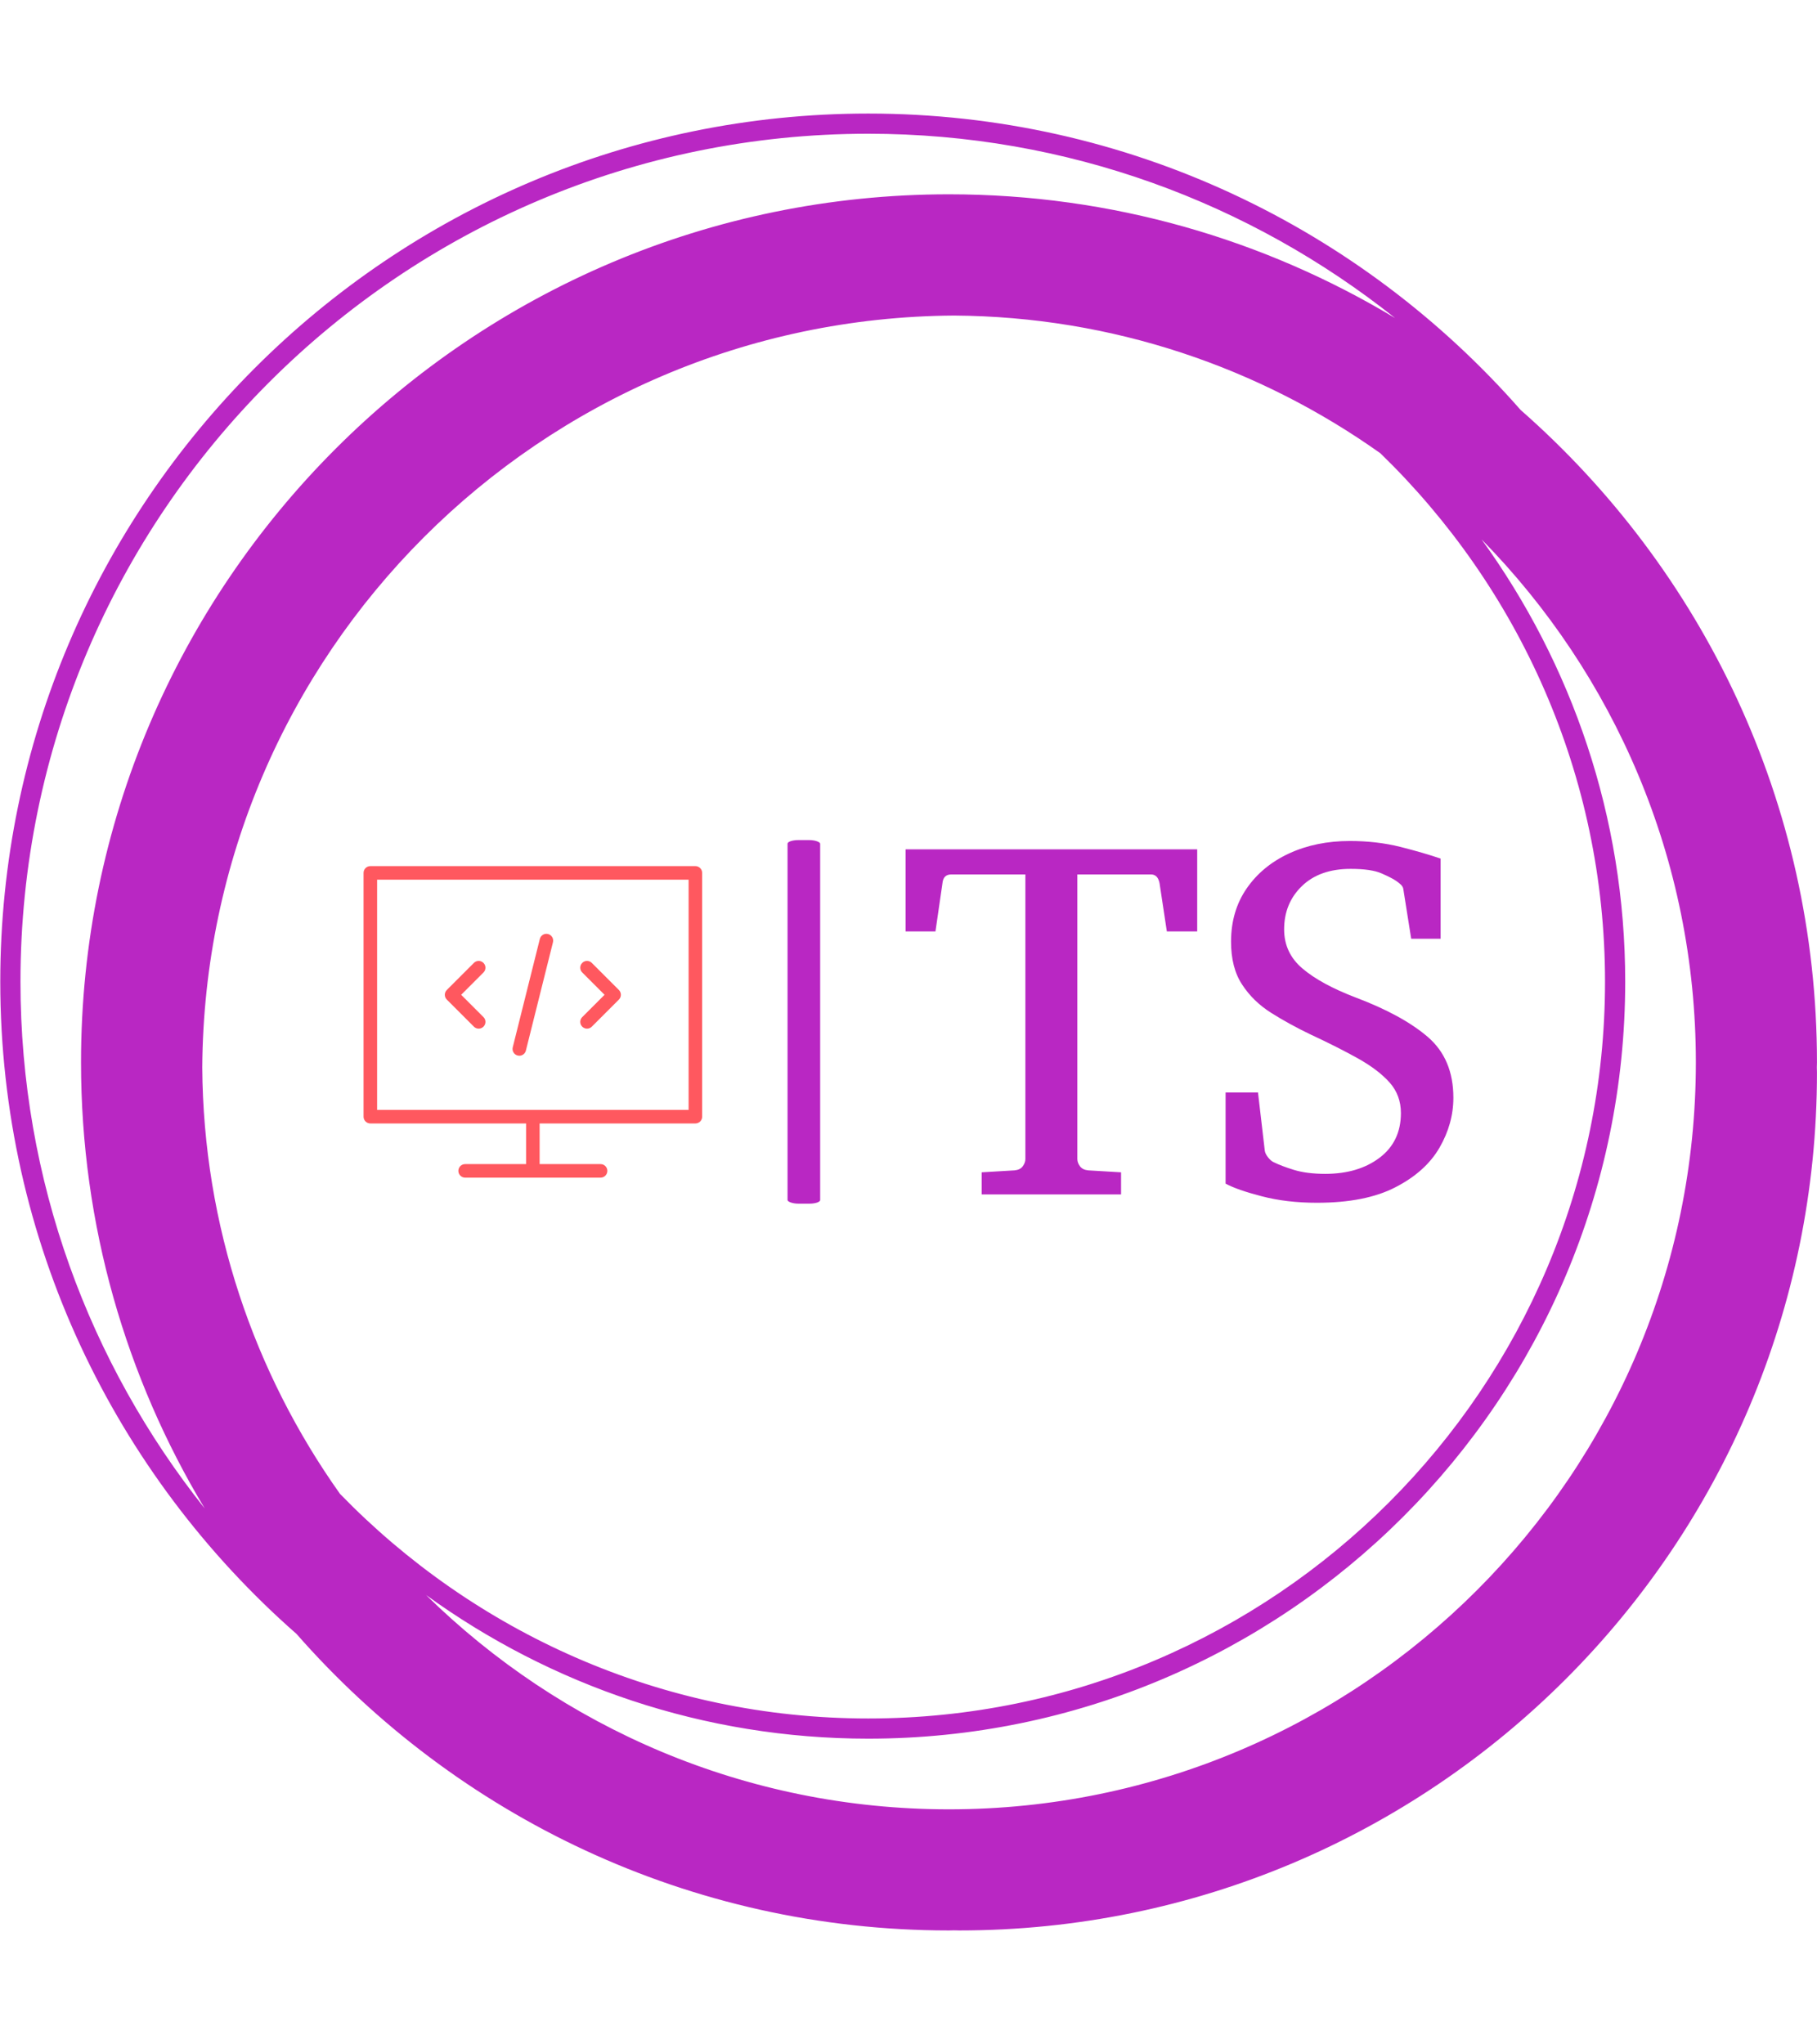 <svg xmlns="http://www.w3.org/2000/svg" version="1.1" xmlns:xlink="http://www.w3.org/1999/xlink" xmlns:svgjs="http://svgjs.dev/svgjs" width="1500" height="1687" viewBox="0 0 1500 1687"><g transform="matrix(1,0,0,1,0.001,0)"><svg viewBox="0 0 320 360" data-background-color="#ffffff" preserveAspectRatio="xMidYMid meet" height="1687" width="1500" xmlns="http://www.w3.org/2000/svg" xmlns:xlink="http://www.w3.org/1999/xlink"><g id="tight-bounds" transform="matrix(1,0,0,1,-0,0)"><svg viewBox="0 0 320 360" height="360" width="320"><g><svg></svg></g><g><svg viewBox="0 0 320 360" height="360" width="320"><g><path transform="translate(-17.778,2.222) scale(3.556,3.556)" d="M95 52c0-12.871-5.692-24.431-14.682-32.318-7.887-8.99-19.447-14.682-32.318-14.682-23.71 0-43 19.29-43 43 0 12.868 5.69 24.426 14.677 32.313 7.887 8.993 19.449 14.687 32.323 14.687 0.084 0 0.166-0.006 0.25-0.006 0.084 0 0.166 0.006 0.25 0.006 23.472 0 42.5-19.028 42.5-42.5 0-0.084-0.006-0.166-0.006-0.25 0-0.084 0.006-0.166 0.006-0.25zM21.828 73.371c-4.245-5.978-6.77-13.259-6.822-21.121 0.135-20.511 16.732-37.109 37.244-37.244 7.862 0.052 15.144 2.577 21.121 6.822 6.853 6.645 11.129 15.93 11.129 26.172 0 20.126-16.374 36.5-36.5 36.5-10.242 0-19.527-4.276-26.172-11.129zM6 48c0-23.159 18.841-42 42-42 9.858 0 18.926 3.422 26.1 9.13-6.463-3.888-14.024-6.13-22.1-6.13-23.71 0-43 19.29-43 43 0 8.074 2.241 15.633 6.127 22.095-5.706-7.172-9.127-16.239-9.127-26.095zM52 89c-10.08 0-19.227-4.055-25.905-10.615 6.174 4.469 13.743 7.115 21.905 7.115 20.678 0 37.5-16.822 37.5-37.5 0-8.162-2.646-15.731-7.115-21.905 6.56 6.678 10.615 15.825 10.615 25.905 0 20.402-16.598 37-37 37z" fill="#b927c3" fill-rule="nonzero" stroke="none" stroke-width="1" stroke-linecap="butt" stroke-linejoin="miter" stroke-miterlimit="10" stroke-dasharray="" stroke-dashoffset="0" font-family="none" font-weight="none" font-size="none" text-anchor="none" style="mix-blend-mode: normal" data-fill-palette-color="tertiary"></path></g><g transform="matrix(1,0,0,1,64,147.978)"><svg viewBox="0 0 192 64.044" height="64.044" width="192"><g><svg viewBox="0 0 381.942 127.401" height="64.044" width="192"><g><rect width="11.432" height="127.401" x="148.583" y="0" fill="#b927c3" opacity="1" stroke-width="0" stroke="transparent" fill-opacity="1" class="rect-qz-0" data-fill-palette-color="primary" rx="1%" id="qz-0" data-palette-color="#b927c3"></rect></g><g transform="matrix(1,0,0,1,189.942,0.317)"><svg viewBox="0 0 192 126.768" height="126.768" width="192"><g id="textblocktransform"><svg viewBox="0 0 192 126.768" height="126.768" width="192" id="textblock"><g><svg viewBox="0 0 192 126.768" height="126.768" width="192"><g transform="matrix(1,0,0,1,0,0)"><svg width="192" viewBox="0.81 -34.35 53.24 35.16" height="126.768" data-palette-color="#b927c3"><path d="M29.15-33.54L29.15-25.56 26.2-25.56 25.49-30.25Q25.32-31.1 24.66-31.1L24.66-31.1 17.5-31.1 17.5-3.44Q17.5-3.08 17.76-2.73 18.02-2.39 18.55-2.34L18.55-2.34 21.75-2.15 21.75 0 8.2 0 8.2-2.15 11.4-2.34Q11.94-2.39 12.19-2.73 12.45-3.08 12.45-3.44L12.45-3.44 12.45-31.1 5.25-31.1Q4.47-31.1 4.39-30.25L4.39-30.25 3.71-25.56 0.81-25.56 0.81-33.54 29.15-33.54ZM54.05-9.4L54.05-9.4Q54.05-6.88 52.7-4.54 51.34-2.2 48.42-0.7 45.51 0.81 40.79 0.81L40.79 0.81Q37.84 0.81 35.43 0.18 33.03-0.44 31.91-1.05L31.91-1.05 31.91-9.91 35.06-9.91 35.72-4.25Q35.76-3.96 36.03-3.61 36.3-3.27 36.55-3.15L36.55-3.15Q37.33-2.76 38.57-2.38 39.82-2 41.6-2L41.6-2Q44.8-2 46.87-3.56 48.95-5.13 48.95-7.91L48.95-7.91Q48.95-9.64 47.85-10.88 46.75-12.11 44.79-13.21 42.82-14.31 40.16-15.55L40.16-15.55Q38.11-16.53 36.35-17.64 34.59-18.75 33.52-20.39 32.44-22.02 32.44-24.56L32.44-24.56Q32.44-27.54 33.96-29.74 35.47-31.93 38.08-33.14 40.7-34.35 43.99-34.35L43.99-34.35Q46.6-34.35 48.89-33.78 51.17-33.2 52.81-32.64L52.81-32.64 52.81-24.85 49.95-24.85 49.19-29.64Q49.17-29.91 48.92-30.13 48.68-30.35 48.46-30.49L48.46-30.49Q48.07-30.76 47.07-31.2 46.07-31.64 44.06-31.64L44.06-31.64Q41.06-31.64 39.33-29.97 37.6-28.3 37.6-25.76L37.6-25.76Q37.6-23.46 39.39-21.95 41.18-20.43 44.55-19.14L44.55-19.14Q49.09-17.43 51.57-15.3 54.05-13.16 54.05-9.4Z" opacity="1" transform="matrix(1,0,0,1,0,0)" fill="#b927c3" class="wordmark-text-0" data-fill-palette-color="primary" id="text-0"></path></svg></g></svg></g></svg></g></svg></g><g transform="matrix(1,0,0,1,0,9.119)"><svg viewBox="0 0 118.656 109.164" height="109.164" width="118.656"><g><svg xmlns:x="http://ns.adobe.com/Extensibility/1.0/" xmlns:i="http://ns.adobe.com/AdobeIllustrator/10.0/" xmlns:graph="http://ns.adobe.com/Graphs/1.0/" xmlns="http://www.w3.org/2000/svg" xmlns:xlink="http://www.w3.org/1999/xlink" version="1.1" x="0" y="0" viewBox="7 9 50 46" enable-background="new 0 0 64 64" xml:space="preserve" height="109.164" width="118.656" class="icon-icon-0" data-fill-palette-color="accent" id="icon-0"><g fill="#ff585f" data-fill-palette-color="accent"><g fill="#ff585f" data-fill-palette-color="accent"><path d="M56 9H8c-0.552 0-1 0.448-1 1v36c0 0.553 0.448 1 1 1h23v6h-9c-0.552 0-1 0.447-1 1s0.448 1 1 1h20c0.553 0 1-0.447 1-1s-0.447-1-1-1h-9v-6h23c0.553 0 1-0.447 1-1V10C57 9.448 56.553 9 56 9zM55 45H9V11h46V45z" fill="#ff585f" data-fill-palette-color="accent"></path><path d="M23.293 32.707C23.488 32.902 23.744 33 24 33s0.512-0.098 0.707-0.293c0.391-0.391 0.391-1.023 0-1.414L21.414 28l3.293-3.293c0.391-0.391 0.391-1.023 0-1.414s-1.023-0.391-1.414 0l-4 4c-0.391 0.391-0.391 1.023 0 1.414L23.293 32.707z" fill="#ff585f" data-fill-palette-color="accent"></path><path d="M39.293 32.707C39.488 32.902 39.744 33 40 33s0.512-0.098 0.707-0.293l4-4c0.391-0.391 0.391-1.023 0-1.414l-4-4c-0.391-0.391-1.023-0.391-1.414 0s-0.391 1.023 0 1.414L42.586 28l-3.293 3.293C38.902 31.684 38.902 32.316 39.293 32.707z" fill="#ff585f" data-fill-palette-color="accent"></path><path d="M29.757 36.97C29.839 36.99 29.92 37 30.001 37c0.448 0 0.855-0.303 0.969-0.758l4-16c0.135-0.536-0.191-1.079-0.728-1.213-0.535-0.138-1.079 0.192-1.212 0.728l-4 16C28.896 36.293 29.222 36.836 29.757 36.97z" fill="#ff585f" data-fill-palette-color="accent"></path></g></g></svg><g></g></g></svg></g></svg></g></svg></g></svg></g><defs></defs></svg><rect width="320" height="360" fill="none" stroke="none" visibility="hidden"></rect></g></svg></g></svg>